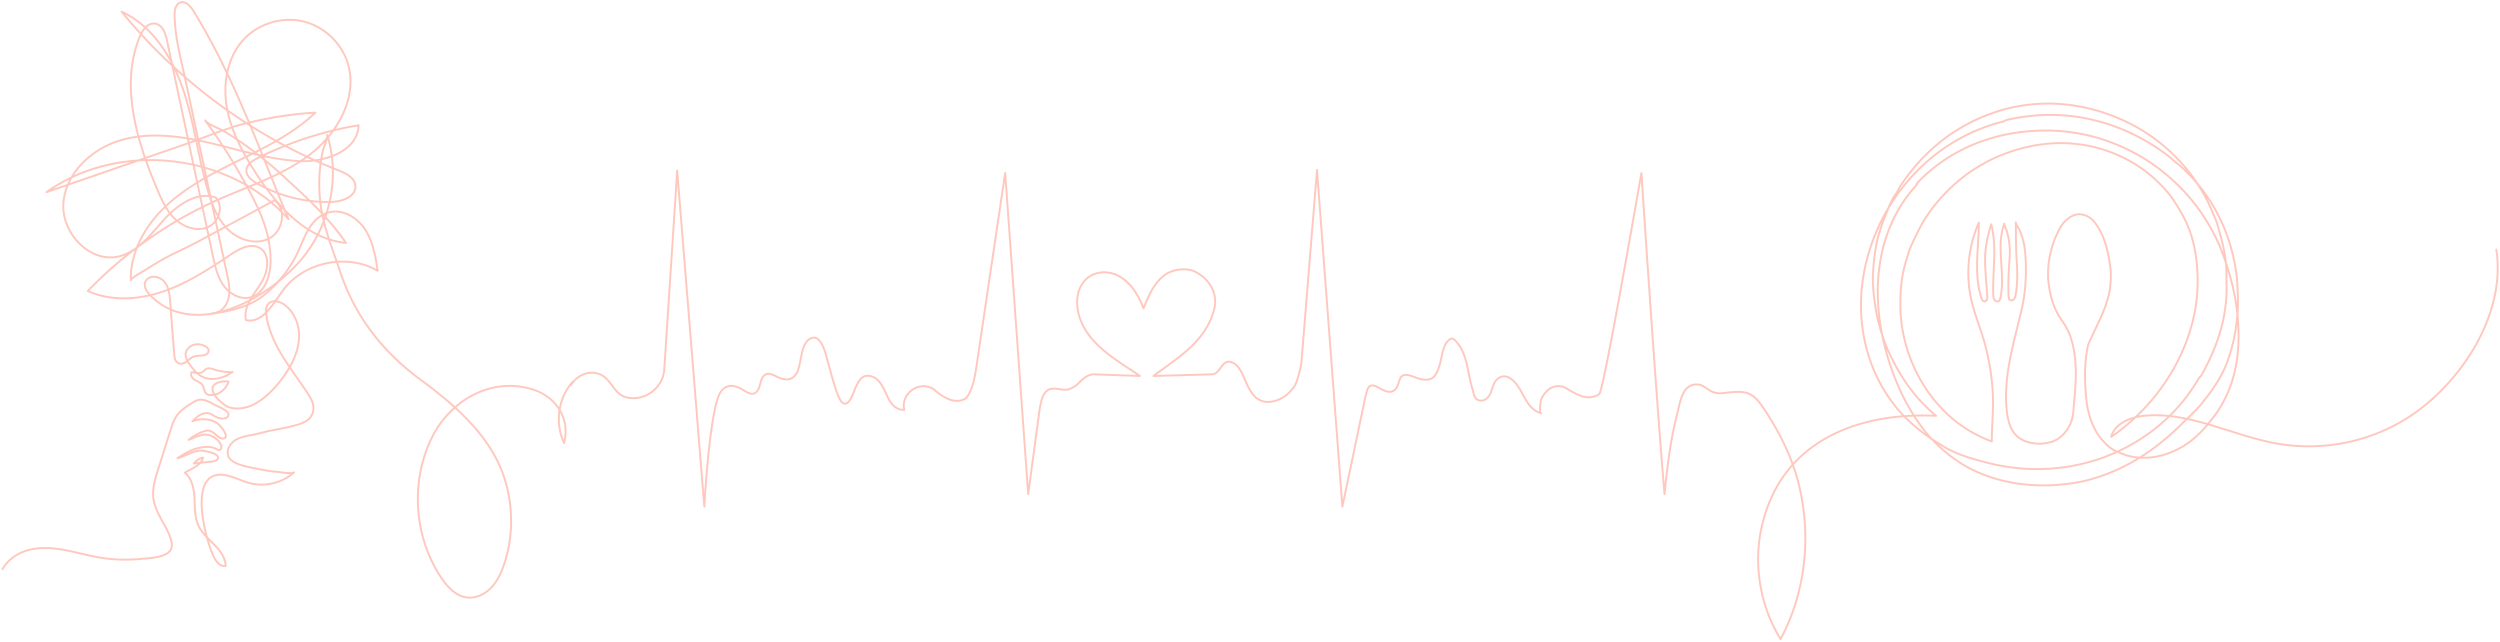<svg width="1917" height="492" fill="none" xmlns="http://www.w3.org/2000/svg"><path d="M162.159 240.592c13.402-1.615 15.178-15.13 12.81-26.223-7.32-34.138-14.586-68.223-21.907-102.361-3.66-17.07-7.32-34.139-10.98-51.154-3.499-16.423-7.966-32.146-8.181-49.054-.054-3.77.592-8.4 4.144-9.8 4.145-1.615 8.02 2.692 10.335 6.462 30.841 49.915 50.272 105.592 72.825 159.6-45.267-50.939-130.041-60.416-185.481-20.731a80884.708 80884.708 0 01105.174-36.292c15.824-5.439 30.734-12.17 47.097-16.316a289.94 289.94 0 0151.726-8.238c.699-.054 1.399-.108 2.099-.108-16.148 15.4-36.386 25.631-56.355 35.485-19.969 9.853-40.315 19.815-56.839 34.838-16.417 14.915-28.904 35.916-28.312 58.208-.054-1.616 10.334-7.323 11.895-8.346a224.358 224.358 0 0113.295-8.077c8.558-4.793 17.439-8.4 26.105-13.085 19.646-10.608 39.239-21.161 58.885-31.769 9.419 6.677 6.62 23.208-3.445 28.861-10.065 5.654-23.414 1.885-31.757-6.084-8.343-7.969-12.703-19.223-15.932-30.316-7.374-25.307-10.334-51.746-18.677-76.73-8.343-24.985-23.522-49.377-47.42-60.416 43.813 53.9 101.675 96.223 166.265 121.693 5.706 2.261 12.326 5.492 12.972 11.576.861 8.293-9.904 12.385-18.247 12.6-19.915.593-39.992-4.361-57.323-14.269-3.983-2.261-8.235-5.654-7.966-10.177.269-4.361 4.682-7.161 8.558-9.1 24.383-12.223 50.595-20.73 77.454-25.2-.646 19.708-25.567 28.431-45.213 27.462-23.145-1.185-45.428-8.4-67.981-13.731-22.553-5.331-46.397-8.777-68.68-2.423-22.284 6.354-42.469 24.823-44.46 47.869-1.992 23.1 20.292 46.954 42.79 41.3 14.695-3.661 24.383-17.123 34.503-28.323 10.173-11.2 25.082-21.646 39.399-16.746 6.459 6.462 2.584 18.9-5.759 22.615-8.343 3.716-18.516.27-25.136-5.977-6.674-6.3-10.496-14.861-14.048-23.315-15.61-36.992-28.42-79.315-13.295-116.47 2.099-5.168 6.082-10.876 11.626-10.23 5.759.646 8.181 7.538 9.366 13.138 11.733 54.978 23.413 110.008 35.147 164.985 1.669 7.7 3.391 15.669 7.859 22.185 4.467 6.515 12.326 11.307 20.076 9.8 11.304-2.262 16.094-15.885 16.309-27.408.323-20.838-7.589-38.231-17.224-56.161-9.742-18.147-20.722-35.647-32.94-52.285 2.422 3.338 10.926 6.085 14.532 8.292a251.776 251.776 0 0115.61 10.285c9.903 7 19.377 14.646 28.365 22.831 17.924 16.423 35.633 32.307 49.466 52.5-30.304-2.962-53.126-28.539-69.489-54.17-9.903-15.4-18.731-31.877-21.853-49.861-3.121-17.985.216-37.854 12.488-51.477 11.142-12.385 29.119-18.092 45.374-14.485 16.256 3.608 30.089 16.477 34.933 32.416 7.751 25.577-7.697 53.307-28.85 69.623-21.154 16.315-47.366 24.392-71.749 35.323-36.978 16.584-70.726 40.331-98.823 69.515 18.031 8.131 39.185 6.731 57.916.323 18.677-6.407 35.417-17.392 51.887-28.377 6.513-4.361 14.802-8.83 21.692-5.115 9.096 4.9 6.728 18.846 1.13 27.515-5.598 8.724-13.51 17.823-11.357 27.947 12.541 2.907 20.669-12.17 28.258-22.616 16.04-21.915 49.304-28.861 72.771-15.184-1.668-10.823-3.498-21.97-9.365-31.231-5.867-9.262-16.901-16.1-27.559-13.677-12.756 2.961-18.192 16.315-22.767 27.192-5.867 14-15.61 26.816-27.397 36.346-11.411 9.208-25.89 12.223-40.423 14.323 1.561-.269 3.068-.538 4.629-.753" stroke="#FFC8BE" stroke-width="1.5" stroke-miterlimit="10" stroke-linecap="round" stroke-linejoin="round"/><path d="M1.976 436.377c4.306-7.808 12.54-12.923 21.207-14.915 8.666-2.047 17.762-1.293 26.535.323 8.774 1.615 17.332 4.092 26.105 5.653 10.389 1.777 20.938 2.154 31.434 1.185 6.083-.592 21.853-.808 24.114-8.185.861-2.746.161-5.761-.861-8.507-3.714-10.177-11.465-18.954-12.864-29.669-.969-7.593 1.345-15.185 3.66-22.508 3.121-9.908 6.243-19.762 9.365-29.669 1.346-4.254 2.745-8.616 5.436-12.116 2.638-3.446 6.352-5.869 9.958-8.238 1.83-1.185 3.66-2.369 5.759-2.962 4.037-1.131 8.505 1.185 11.95 3.177 2.368 1.4 10.926 4.469 11.41 7.485.162 1.184-.538 2.315-1.56 2.907-1.023.593-2.261.7-3.445.593a11.651 11.651 0 01-4.791-1.346c-1.561-.808-2.96-1.939-4.575-2.477-2.422-.808-5.167-.162-7.374 1.077-2.26 1.238-4.091 3.069-5.921 4.9 6.19-2.585 14.426-2.208 19.808 2.1 1.884 1.507 9.635 10.607 3.606 11.092-3.714.323-6.782-5.815-10.98-6.085-1.453-.107-2.907.323-4.306.808-3.983 1.454-7.751 3.554-10.98 6.3 4.09-1.615 9.85-4.685 14.263-3.931 4.199.7 8.074 3.285 10.119 7.054.431.754.754 1.615.754 2.477-.054.862-.538 1.777-1.346 2.046-.969.323-1.991-.323-2.906-.808-4.575-2.476-11.142-1.4-15.932.108-4.845 1.562-9.205 4.308-13.511 7.054 6.244-1.4 12.757-6.462 19.27-5.654 2.53.323 12.703 1.992 11.734 5.762-.485 1.777-2.692 2.315-4.575 2.53l-13.887 1.454c1.776-2.207 4.252-3.877 6.997-4.523-1.184 5.923-9.473 8.939-13.941 11.577 5.544 4.577 7.051 12.385 7.428 19.546.377 7.162.054 14.646 3.068 21.162 2.691 5.708 7.643 9.961 12.057 14.431 4.414 4.523 8.558 9.961 8.827 16.261-3.929 1.023-7.212-3.015-9.042-6.677-6.675-13.3-21.584-69.461 9.957-62.569 6.136 1.346 11.734 4.415 17.816 5.923 11.68 2.962 24.76-.269 33.695-8.346-1.669 1.508-10.873-.215-13.133-.377a123.711 123.711 0 01-13.995-2.1c-6.244-1.346-21.369-3.231-23.468-10.392-1.399-4.846 2.046-10.07 6.513-12.385 5.329-2.8 12.541-3.231 18.354-4.846 8.29-2.315 16.955-3.339 25.298-5.546 3.445-.916 6.944-1.939 9.958-3.823 4.306-2.746 6.19-7.808 4.952-12.816-.754-3.123-2.476-5.869-4.252-8.561-6.19-9.477-13.134-18.416-19.001-28.108-5.92-9.638-10.818-20.138-12.487-31.285-.484-3.176-.538-6.838 1.722-9.153 3.015-3.016 8.182-1.777 11.68.592 7.536 5.169 11.573 14.538 11.68 23.692.108 9.154-3.283 18.093-8.073 25.9-6.029 9.854-14.533 20.085-24.545 25.954-6.189 3.662-13.833 5.492-20.722 3.5-5.598-1.615-19.754-14.754-9.258-18.846 2.691-1.077 5.705-1.4 8.558-.969-1.292 4.415-5.382 8.507-9.796 9.746-2.853.808-6.997 1.238-8.397-1.992-.753-1.724-.861-3.716-1.937-5.224-.915-1.292-2.369-2.1-3.768-2.8-1.4-.7-2.907-1.4-3.876-2.638-.968-1.238-1.399-3.123-.43-4.362 2.96.754 6.459 1.4 8.827-.538.7-.538 1.238-1.292 1.938-1.723 1.937-1.239 4.413-.377 6.566.323a41.121 41.121 0 0013.995 1.938c-.754 0-3.983 2.477-5.113 2.908-2.53.969-5.06 1.777-7.697 2.154-7.213 1.023-12.757-1.669-17.332-7.269-2.745-3.339-7.213-8.831-5.598-13.354.969-2.746 3.499-4.792 6.298-5.492 2.852-.7 5.867-.108 8.45 1.292 1.184.646 2.315 1.615 2.53 2.908.215 1.507-.969 2.961-2.422 3.553-2.799 1.131-6.244.324-9.043 1.4-3.391 1.239-6.19 6.031-10.227 5.439-4.79-.646-4.521-6.085-4.844-9.854-1.076-12.546-1.937-25.092-2.906-37.585-.431-5.384-.969-11.146-4.414-15.346-3.445-4.2-10.819-5.492-13.994-1.13-5.221 7.107 9.365 17.446 14.532 20.3 33.964 18.576 79.177-8.4 102.053-33.6 23.575-25.954 32.833-64.67 22.175-98.216.7 2.208-2.798 9.639-3.337 12.169-.969 4.577-1.722 9.208-2.153 13.839-.915 9.315-.699 18.738.539 28 2.368 17.5 9.419 34.192 14.855 50.723 11.357 34.461 32.887 61.815 61.845 83.085 24.544 18.038 50.919 40.761 62.222 69.946 8.773 22.561 9.419 48.192 1.83 71.13-2.207 6.731-5.221 13.354-10.119 18.416-4.898 5.061-12.057 8.4-19 7.323-8.236-1.239-14.479-8.077-19.162-15.023-21.153-31.446-23.898-74.416-6.836-108.231 14.318-28.377 45.967-46.092 77.293-36.077 17.493 5.6 28.473 21.969 23.737 40.977-7.321-15.077-4.576-34.515 6.566-47.008l-1.399 2.585c5.167-8.131 14.479-11.631 22.66-8.131 8.182 3.5 10.496 15.185 19.808 17.5 13.994 3.5 27.989-7 29.119-21 0 0 9.689-148.184 9.904-152.923l20.83 257.762s4.145-78.131 13.026-88.631c4.898-5.815 10.657-4.469 16.416-1.023 2.638 1.561 6.352 4.361 9.527 2.477 4.522-2.693 3.176-10.123 6.998-13.462 2.852-2.477 6.459-.538 9.365.862 5.813 2.746 11.357 3.984 15.394-2.423 4.199-6.677 2.476-24.285 11.788-27.139 8.074-2.477 11.142 14.969 12.649 19.977 2.045 7 3.714 14.108 6.243 20.946 1.4 3.77 4.414 13.354 9.366 7.808 5.006-5.546 6.028-22.185 16.74-19.492 10.388 2.638 10.711 15.884 17.385 22.454 2.261 2.207 5.167 3.553 8.397 3.446-2.799-12.654 11.734-23.1 22.768-15.723 6.566 5.923 15.932 11.792 24.06 7.107 5.813-4.684 8.181-22.184 8.181-22.184l22.391-150.823 17.655 246.13 8.935-66.123c1.184-5.815 2.314-11.684 6.997-14 5.813-2.315 11.68 2.316 17.493-1.184 5.813-2.316 8.181-9.316 16.309-10.5l35.955 1.292c-16.578-11.415 0 0 0 0-16.578-11.415-36.924-22.292-45.105-41.785-4.091-9.692-4.791-22.561 2.476-30.961 6.405-7.431 17.062-8.508 25.567-4.308 9.85 4.846 16.039 15.185 19.753 25.146 3.822-8.992 7.751-18.954 15.771-25.092 6.19-4.792 15.502-5.923 22.499-3.608 10.496 4.685 18.677 15.185 16.309 28-5.813 25.631-27.989 38.5-46.935 52.608.43 0 .43 0 0 0l45.751-1.292c5.813-1.185 6.997-11.685 13.994-9.316 6.998 2.316 9.312 11.685 12.811 18.685 3.498 7 8.181 12.815 17.493 11.685 8.181-1.185 13.994-5.816 18.677-12.816 2.314-4.684 4.683-16.315 4.683-16.315l12.054-148.669c.11 1.561-.11 1.561 0 0 0 1.561 19.43 258.246 19.43 258.246l17.66-84.323c1.4-4.523 1.61-10.285 7.43-8.185 3.76 1.346 7.53 4.792 11.78 4.415 4.79-.484 5.76-5.546 7.05-9.261 2.16-6.139 8.13-3.177 12.65-1.508 5.06 1.885 11.63 2.962 14.91-2.369 2.8-4.523 3.66-9.531 4.79-14.592.97-4.308 2.16-9.585 5.92-12.385 2.43-1.831 4.04.485 5.82 2.531 1.61 1.831 2.9 3.931 3.93 6.138 4.36 9.1 4.68 19.546 7.75 29.023.97 3.07 1.13 7.916 4.9 8.939 4.25 1.131 7.32-1.723 8.93-5.223 1.62-3.554 2.1-7.97 5.01-10.716 2.96-2.8 6.72-3.177 10.06-.969 10.6 7.054 10.66 22.939 23.74 26.869-1.46-.43-.38-8.238-.16-9.369.64-2.908 2.53-5.438 4.63-7.592 3.92-3.931 9.58-5.116 14.53-2.369 8.18 4.684 16.31 10.5 25.62 4.684 3.5-2.315 31.49-165.577 32.4-169.508-.11.7-.11.7 0 0 0 1.616 10.77 164.824 17.66 246.131.1-1.615.1-1.615 0 0 2.1-20.407 4.52-41.407 9.68-61.331 2.37-8.992 3.66-22.346 14.59-22.723 7.97-.269 9.42 8.077 20.83 6.623 19.43-2.476 22.98-.861 33.43 15.508 11.03 17.339 19.75 35.054 24.6 55.139 9.52 39.307 5.11 82.277-14.16 117.977-16.15-26.17-21.26-58.908-13.83-88.739 15.61-63.108 73.04-85.292 133.11-82.492-16.64-13.677-27.94-30.585-36.82-50.077-3.77-8.616-6.46-17.231-8.61-26.923-2.16-12.385-3.77-23.693-2.69-36.077.53-7.539 1.61-15.077 3.23-22.616 2.15-8.615 5.38-16.153 8.61-24.23 1.07-2.693 2.69-5.923 4.3-8.616 2.16-2.692 3.23-5.384 4.85-8.077 19.91-29.615 46.83-49.538 80.73-58.692 27.46-7 55.44-4.846 81.82 5.385 33.91 12.923 61.36 38.769 75.89 72.154 1.08 3.23 2.69 5.923 3.77 9.153 3.77 12.385 7 24.231 7.54 37.154 0 8.616.53 17.231-.54 25.846-2.16 19.923-9.15 37.693-18.84 54.923l-1.62 1.616c-16.68 29.077-43.06 50.077-74.27 61.384-29.07 10.231-59.75 11.308-89.89 3.231-10.23-2.692-19.92-5.384-29.61-10.769-13.99-8.077-26.37-17.231-37.14-29.615-21.53-25.847-30.14-57.616-27.98-89.923 4.84-60.847 47.9-115.77 108.72-130.847.54 0 1.62-1.077 2.15-1.077 45.22-10.769 90.43.539 126.49 29.077 2.16 2.154 4.31 3.77 7 5.923 25.3 22.616 39.83 52.77 43.6 86.154.54 8.616 1.08 17.231.54 25.846-.54 5.924-1.08 11.308-2.16 17.231-1.56 8.023-3.71 15.939-6.72 23.531-4.36 11.038-12.65 22.292-20.19 31.392-4.84 5.385-9.69 9.693-15.07 15.077-20.99 20.462-44.67 35.539-73.74 42.539-17.76 3.769-34.99 4.307-52.75 1.615-15.61-2.692-29.6-7.538-43.06-16.154-1.07-1.077-2.15-1.615-3.77-2.692-6.99-4.846-12.38-10.231-18.3-16.154-15.66-18.308-25.83-39.038-32.72-62.192-13.24-44.477-10.55-95.362 21.96-131.116.54-.538.54-1.615 1.08-2.153 24.75-25.847 58.13-38.77 93.11-39.847 29.07-1.077 56.52 6.462 81.82 22.077 25.29 16.154 44.13 38.231 55.97 64.616 8.62 20.461 14 41.461 15.08 63.538 1.07 23.154-2.7 45.769-16.69 66.231-9.69 13.461-19.92 24.231-34.99 30.154-11.84 4.846-25.29 5.923-37.67 1.077-1.08-.539-2.16-1.077-3.77-1.616-5.38-2.154-9.15-6.461-12.92-10.769-5.92-8.077-8.61-16.692-10.23-26.385-1.61-15.076-2.15-30.153 1.08-44.692 5.92-14 13.99-26.923 16.69-42.538.53-4.846 1.07-10.231.53-15.077-.86-8.131-2.42-16.208-5.32-23.854-2.05-5.385-6.25-13.462-11.36-16.531-2.69-1.615-5.38-2.154-8.08-2.154-5.38.539-9.68 4.308-12.91 8.616-7.54 12.923-10.77 26.384-10.23 40.923 1.08 10.769 3.23 21 9.69 30.692 3.23 4.308 5.92 9.154 7.53 14 5.39 16.154 4.31 33.385 2.7 50.077-.54 5.923-.54 11.846-3.23 17.231-2.7 5.384-7 10.231-12.38 12.384-7 2.693-15.08 2.693-22.07 0-10.93-4.361-13.24-15.023-14.16-25.523-1.07-12.6.38-25.254 2.75-37.584 2.53-12.977 6.08-25.685 9.04-38.554 2.74-12.062 3.5-24.877 2.91-37.316-.27-5.061-.65-9.961-1.94-14.861a62.63 62.63 0 00-2.59-7.646c-.64-1.562-3.01-4.577-3.01-6.193.16 9.747 0 19.6.65 29.347.59 8.83.8 17.392-.81 26.223-.22 1.13-.49 2.369-1.24 3.23-.75.916-2.21 1.347-3.12.647-.86-.647-.97-1.831-1.02-2.854-.49-9.8.1-19.869.8-29.723.33-4.47.11-9.046-.64-13.462a62.74 62.74 0 00-1.56-6.892c-.27-.969-2.21-4.739-1.89-5.546-6.67 17.93 1.13 38.284-3.01 56.969-.22.915-.49 1.885-1.29 2.369-1.08.7-2.59.054-3.29-1.023-.7-1.077-.8-2.423-.86-3.661-.7-18.147 3.07-36.67-1.61-54.17-2.8 9.316-4.74 17.662-4.68 27.516.05 9.207 1.13 18.361 1.66 27.515.06.862.11 1.777-.21 2.639-.32.807-1.13 1.561-1.99 1.453-1.19-.107-1.83-1.4-2.21-2.53-6.14-18.362-2.05-38.877-2.05-57.885-7.64 17.338-9.9 36.992-6.51 55.569 2.53 13.677 8.29 26.169 11.74 39.631a184.107 184.107 0 015.49 35.808c.64 12.277-.76 24.5-.76 36.777-9.52-3.447-18.51-8.347-26.53-14.539-25.62-19.761-41.23-50.992-43.39-83.3-.53-13.461 0-26.384 3.77-39.308 1.62-4.846 2.69-9.692 4.85-14a256.085 256.085 0 018.61-17.23c20.99-33.923 54.9-55.462 94.19-59.77 36.6-3.769 73.2 10.77 96.35 40.924 4.3 6.461 8.07 12.384 11.3 19.384 5.92 12.923 8.08 26.385 8.61 40.385 1.89 49-26.32 96.6-66.2 123.954 2.74-10.5 14.96-15.185 25.73-16.208 34.82-3.177 67.65 15.561 102.16 21.485 32.72 5.6 67.33-.754 95.86-17.716 42.47-25.146 79.5-80.554 71.53-131.115" stroke="#FFC8BE" stroke-width="1.5" stroke-miterlimit="10" stroke-linecap="round" stroke-linejoin="round"/></svg>